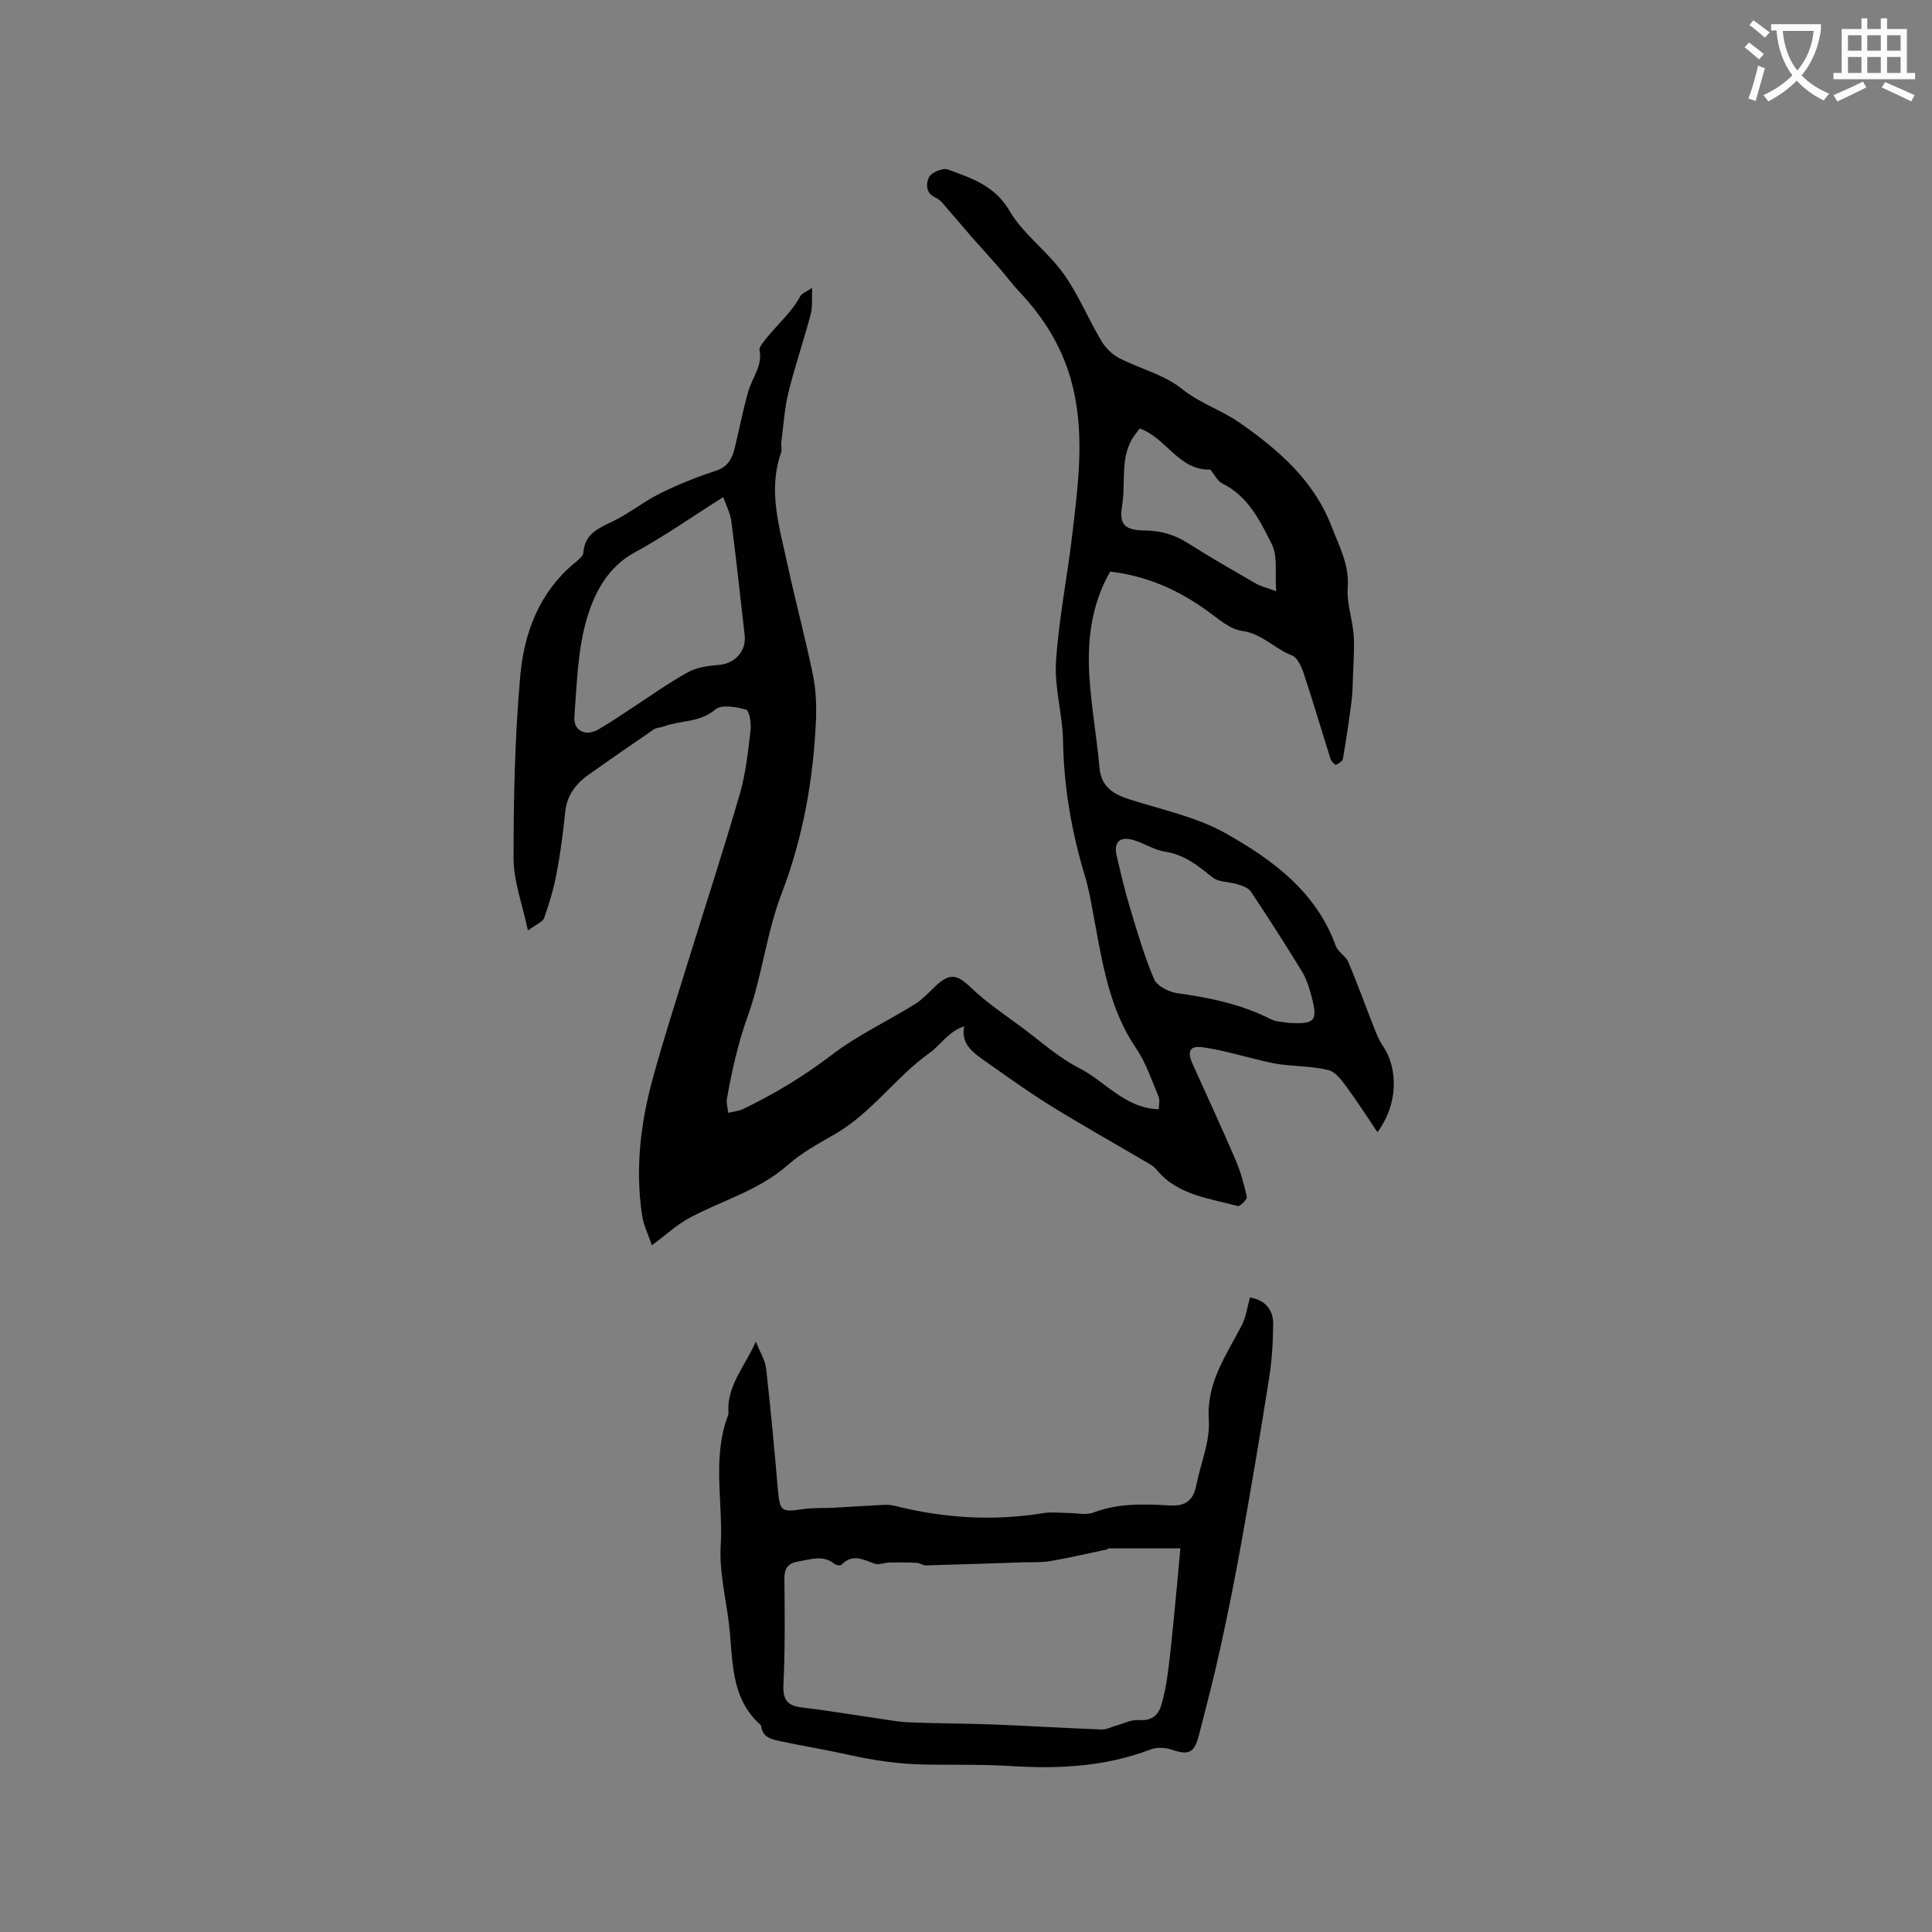 <svg enable-background="new 0 0 400 400" viewBox="0 0 400 400" xmlns="http://www.w3.org/2000/svg"><rect x="0" y="0" width="400" height="400" fill="#808080" stroke="none"/><path d="m362.1 8.8c1.1.8 2.1 1.6 3.1 2.4l-1 1.1c-1.3-1.1-2.3-2-3-2.5zm1.9 4.8c.5.2.9.4 1.4.5-.6 2.3-1.3 4.5-1.9 6.8l-1.5-.5c.8-2.1 1.4-4.3 2-6.8zm-1-9.4c1.3.9 2.4 1.8 3.4 2.5l-1 1.1c-1.4-1.2-2.4-2.1-3.2-2.6zm3.7 2.2v-1.4h10.3v1.2c-.5 3.6-1.8 6.8-4 9.4 1.5 1.6 3.4 2.8 5.7 3.8-.3.4-.7.8-1.1 1.4-2.3-1.1-4.1-2.5-5.6-4.1-1.6 1.6-3.6 3.1-5.9 4.3-.3-.5-.7-.9-1-1.3 2.4-1.1 4.4-2.5 6-4.1-1.9-2.5-3-5.6-3.3-9.3h-1.1zm8.8 0h-6.4c.3 3.3 1.3 6 3 8.2 2-2.3 3.1-5.1 3.4-8.2z" fill="#fbfcfa"/><path d="m385.3 3.8h1.3v2.2h2.8v-2.2h1.3v2.2h4.1v9.1h1.7v1.3h-16.9v-1.3h1.7v-9.1h4.1v-2.2zm.4 13.1.7 1.2c-1.8.9-3.8 1.9-6 2.9-.2-.4-.5-.8-.8-1.3 2.3-1 4.3-1.9 6.1-2.8zm-3.1-6.4h2.8v-3.2h-2.8zm0 4.6h2.8v-3.3h-2.8zm4-4.6h2.8v-3.2h-2.8zm0 4.6h2.8v-3.3h-2.8zm3.7 1.9c2.1.9 4.1 1.8 6.1 2.7l-.7 1.3c-2.2-1.1-4.2-2-6.1-2.9zm3.2-9.7h-2.8v3.2h2.8zm-2.8 7.8h2.8v-3.3h-2.8z" fill="#fbfcfa"/><g fill="#010101"><path d="m229.85 118.34c-3.91 6.82-4.76 14.17-4.31 21.63.38 6.33 1.54 12.61 2.09 18.93.35 4 2.82 5.5 6.2 6.59 6.73 2.17 13.9 3.63 19.96 7.05 9.65 5.45 18.72 12.06 22.77 23.31.46 1.27 2.07 2.09 2.61 3.36 1.89 4.47 3.53 9.05 5.31 13.56.5 1.26 1.01 2.56 1.77 3.68 3.36 4.93 3.14 12.31-1.06 17.96-2.24-3.31-4.26-6.49-6.5-9.52-.98-1.33-2.24-2.99-3.66-3.34-3.11-.77-6.4-.76-9.61-1.14-1.34-.16-2.67-.46-3.99-.77-4.1-.95-8.16-2.2-12.31-2.8-2.83-.41-3.39.79-2.21 3.43 2.98 6.62 6.04 13.21 8.9 19.88 1.05 2.44 1.77 5.05 2.33 7.65.11.51-1.42 2.02-1.88 1.9-6.01-1.64-12.51-2.25-16.87-7.6-.57-.7-1.47-1.15-2.27-1.62-6.51-3.84-13.11-7.53-19.53-11.51-4.57-2.83-8.95-5.98-13.35-9.08-2.59-1.83-5.39-3.61-4.61-7.4-3.27 1.05-4.91 3.89-7.1 5.45-7.11 5.07-12.08 12.51-19.7 16.89-3.37 1.93-6.86 3.84-9.74 6.38-5.95 5.25-13.49 7.29-20.25 10.89-2.66 1.42-4.94 3.56-7.87 5.72-.76-2.24-1.72-4.14-2.02-6.14-1.46-9.59-.36-19.05 2.18-28.32 2.23-8.16 4.84-16.22 7.34-24.31 3.58-11.59 7.36-23.12 10.73-34.77 1.22-4.22 1.67-8.69 2.19-13.08.17-1.44-.24-4.09-.92-4.28-2.03-.57-5.1-1.11-6.38-.02-3.24 2.74-7.18 2.21-10.65 3.5-.67.25-1.5.23-2.07.61-4.52 3.08-9.01 6.21-13.48 9.36-2.7 1.9-4.53 4.32-4.88 7.79-.42 4.19-.96 8.38-1.74 12.51-.6 3.17-1.52 6.31-2.6 9.36-.3.86-1.66 1.34-3.37 2.62-1.16-5.5-2.97-10.21-2.97-14.91-.01-12.59.27-25.22 1.38-37.75.79-8.93 3.91-17.32 11.24-23.42.72-.6 1.76-1.36 1.82-2.12.31-4.22 3.57-5.22 6.61-6.76 3.2-1.62 6.06-3.94 9.28-5.53 3.71-1.83 7.58-3.41 11.51-4.67 2.58-.83 3.43-2.6 3.97-4.82.94-3.88 1.69-7.82 2.79-11.66.81-2.83 2.98-5.28 2.32-8.53-.07-.34.2-.81.43-1.14 2.45-3.49 5.91-6.16 7.99-9.98.34-.63 1.28-.94 2.48-1.76-.1 2.2.11 3.92-.3 5.47-1.44 5.42-3.27 10.73-4.61 16.17-.82 3.35-1.03 6.85-1.47 10.3-.09.73.17 1.55-.07 2.21-2.76 7.89-.3 15.49 1.34 23.1 1.64 7.65 3.7 15.22 5.27 22.88.63 3.09.76 6.35.62 9.51-.56 12.3-2.68 24.22-7.14 35.86-3.11 8.13-4.03 17.09-6.98 25.3-2.03 5.63-3.28 11.3-4.31 17.09-.16.92.17 1.94.27 2.91 1.04-.26 2.16-.34 3.11-.8 6.47-3.13 12.56-6.78 18.33-11.2 5.31-4.06 11.5-6.95 17.22-10.5 1.59-.99 2.89-2.46 4.28-3.75 2.98-2.8 4.46-2.41 7.36.37 3.21 3.07 6.97 5.57 10.55 8.23 3.88 2.89 7.55 6.22 11.8 8.38 5.43 2.75 9.45 8.32 16.5 8.53 0-.98.25-1.9-.04-2.59-1.44-3.38-2.59-6.99-4.63-9.98-5.58-8.19-6.98-17.6-8.74-26.96-.54-2.9-1-5.85-1.86-8.67-2.78-9.18-4.4-18.48-4.56-28.11-.09-5.44-1.8-10.92-1.46-16.3.55-8.74 2.31-17.4 3.34-26.11 1.28-10.89 2.81-21.8-.35-32.68-2-6.89-5.7-12.7-10.58-17.86-1.52-1.6-2.82-3.41-4.28-5.07-1.86-2.14-3.79-4.22-5.66-6.35-1.59-1.82-3.12-3.69-4.72-5.49-.82-.92-1.59-2.09-2.64-2.55-2.25-.97-1.96-3.09-1.4-4.25.48-.98 2.85-1.98 3.88-1.6 4.88 1.79 9.7 3.29 12.78 8.55 2.82 4.82 7.8 8.32 11.11 12.92 3.11 4.32 5.17 9.39 7.9 14 .84 1.42 2.19 2.79 3.63 3.54 4.31 2.24 9.37 3.44 13.04 6.4 3.79 3.05 8.3 4.42 12.11 7.11 8.01 5.64 15.26 11.87 18.94 21.49 1.58 4.14 3.67 7.86 3.3 12.6-.25 3.19.99 6.47 1.23 9.74.2 2.7-.04 5.45-.13 8.17-.06 1.88-.08 3.77-.32 5.63-.5 3.96-1.09 7.91-1.77 11.84-.09.51-.87 1.04-1.44 1.25-.21.08-.95-.68-1.11-1.16-1.88-5.92-3.62-11.89-5.58-17.78-.46-1.38-1.29-3.26-2.43-3.69-3.6-1.39-6.19-4.53-10.36-5.09-2.48-.33-4.81-2.44-7-4.02-6-4.37-12.54-7.34-20.27-8.25zm-80.11-15.42c-6.56 4.14-12.23 8.14-18.29 11.43-5.64 3.06-8.36 8.37-9.93 13.66-1.93 6.49-2.08 13.54-2.6 20.38-.22 2.94 2.32 4.13 4.94 2.65 2.2-1.25 4.28-2.7 6.41-4.08 4.05-2.63 7.98-5.47 12.19-7.8 1.88-1.04 4.3-1.32 6.51-1.51 3.17-.28 5.57-2.86 5.21-6.08-.9-7.87-1.74-15.76-2.76-23.62-.2-1.66-1.05-3.21-1.68-5.03zm117.11 108.86c5.44.29 6.05-.37 4.66-5.59-.46-1.73-1.01-3.51-1.93-5.02-3.42-5.59-6.96-11.11-10.59-16.57-.5-.76-1.7-1.18-2.66-1.49-1.77-.57-4.02-.42-5.33-1.48-2.98-2.41-5.78-4.69-9.79-5.3-2.34-.35-4.48-1.88-6.81-2.48-2.67-.68-3.84.63-3.21 3.3.85 3.61 1.68 7.22 2.75 10.76 1.51 4.99 2.96 10.03 5 14.81.61 1.42 3.03 2.66 4.77 2.9 6.76.94 13.33 2.29 19.47 5.43 1.07.54 2.44.5 3.67.73zm-30.9-123.06c-.37.49-.62.83-.87 1.16-3.37 4.43-1.93 9.77-2.75 14.68-.7 4.19.58 5.22 4.88 5.28 3.2.05 5.94.86 8.63 2.55 4.64 2.93 9.41 5.68 14.17 8.42 1.08.62 2.36.9 4.21 1.59-.28-3.81.35-7.26-.91-9.75-2.42-4.81-4.88-9.9-10.22-12.54-1.05-.52-1.67-1.9-2.5-2.9-6.54.26-9.16-6.63-14.64-8.49z"/><path d="m156.49 277.77c.87 2.2 1.93 3.85 2.13 5.59.94 8.32 1.71 16.66 2.43 25 .39 4.49.73 4.77 4.98 4.11 2.18-.34 4.43-.2 6.65-.31 2.51-.13 5.02-.33 7.54-.43 1.68-.07 3.45-.37 5.03.03 10.18 2.58 20.42 3.2 30.8 1.51 1.63-.26 3.33-.04 5-.03 1.79 0 3.78.51 5.34-.09 5.24-2 10.61-1.74 15.98-1.46 3.15.17 4.72-1.17 5.3-4.14.89-4.53 2.89-9.11 2.6-13.55-.52-7.79 3.64-13.42 6.84-19.64.89-1.74 1.14-3.81 1.67-5.73 2.97.48 4.85 2.37 4.82 5.52-.03 3.7-.25 7.44-.83 11.09-1.77 11.28-3.68 22.53-5.69 33.77-1.33 7.45-2.82 14.88-4.44 22.27-1.32 6.05-2.89 12.05-4.44 18.05-.95 3.67-2.13 4.09-5.64 2.91-1.29-.43-3-.53-4.25-.06-9.35 3.57-19 4.09-28.86 3.47-5.86-.37-11.76-.23-17.64-.31-5.43-.07-10.67-.81-16.04-2.01-4.7-1.05-9.57-1.84-14.35-2.86-1.81-.39-3.54-.81-3.82-3.08-.01-.1-.07-.21-.15-.28-6.35-5.66-5.65-13.52-6.53-20.89-.64-5.38-2.02-10.81-1.71-16.14.54-8.99-1.83-18.16 1.5-26.98.07-.2.13-.42.11-.62-.39-5.47 3.29-9.41 5.67-14.71zm87.89 42.8c-5.66 0-10.28 0-14.9.01-.08 0-.15.18-.24.2-3.93.83-7.84 1.76-11.8 2.43-1.92.33-3.92.19-5.88.26-6.63.22-13.26.46-19.9.63-.59.02-1.19-.5-1.8-.53-1.91-.09-3.83-.11-5.74-.07-1.01.02-2.13.56-2.99.26-2.37-.83-4.62-2.19-6.9.2-.21.22-1.1.11-1.42-.15-2.39-1.95-4.91-.95-7.46-.54-2.16.35-2.97 1.36-2.95 3.62.08 7.31.15 14.63-.2 21.93-.15 3.19.89 4.35 3.87 4.7 4.9.57 9.76 1.4 14.64 2.1 2.5.36 4.99.86 7.5.97 5.88.25 11.78.22 17.66.45 7.38.29 14.76.76 22.15 1.03 1.08.04 2.18-.57 3.27-.87 1.48-.4 2.99-1.2 4.44-1.08 2.46.19 3.98-.78 4.64-2.9.69-2.2 1.1-4.5 1.41-6.79.52-3.87.9-7.77 1.28-11.66.49-4.79.9-9.58 1.32-14.2z"/></g></svg>